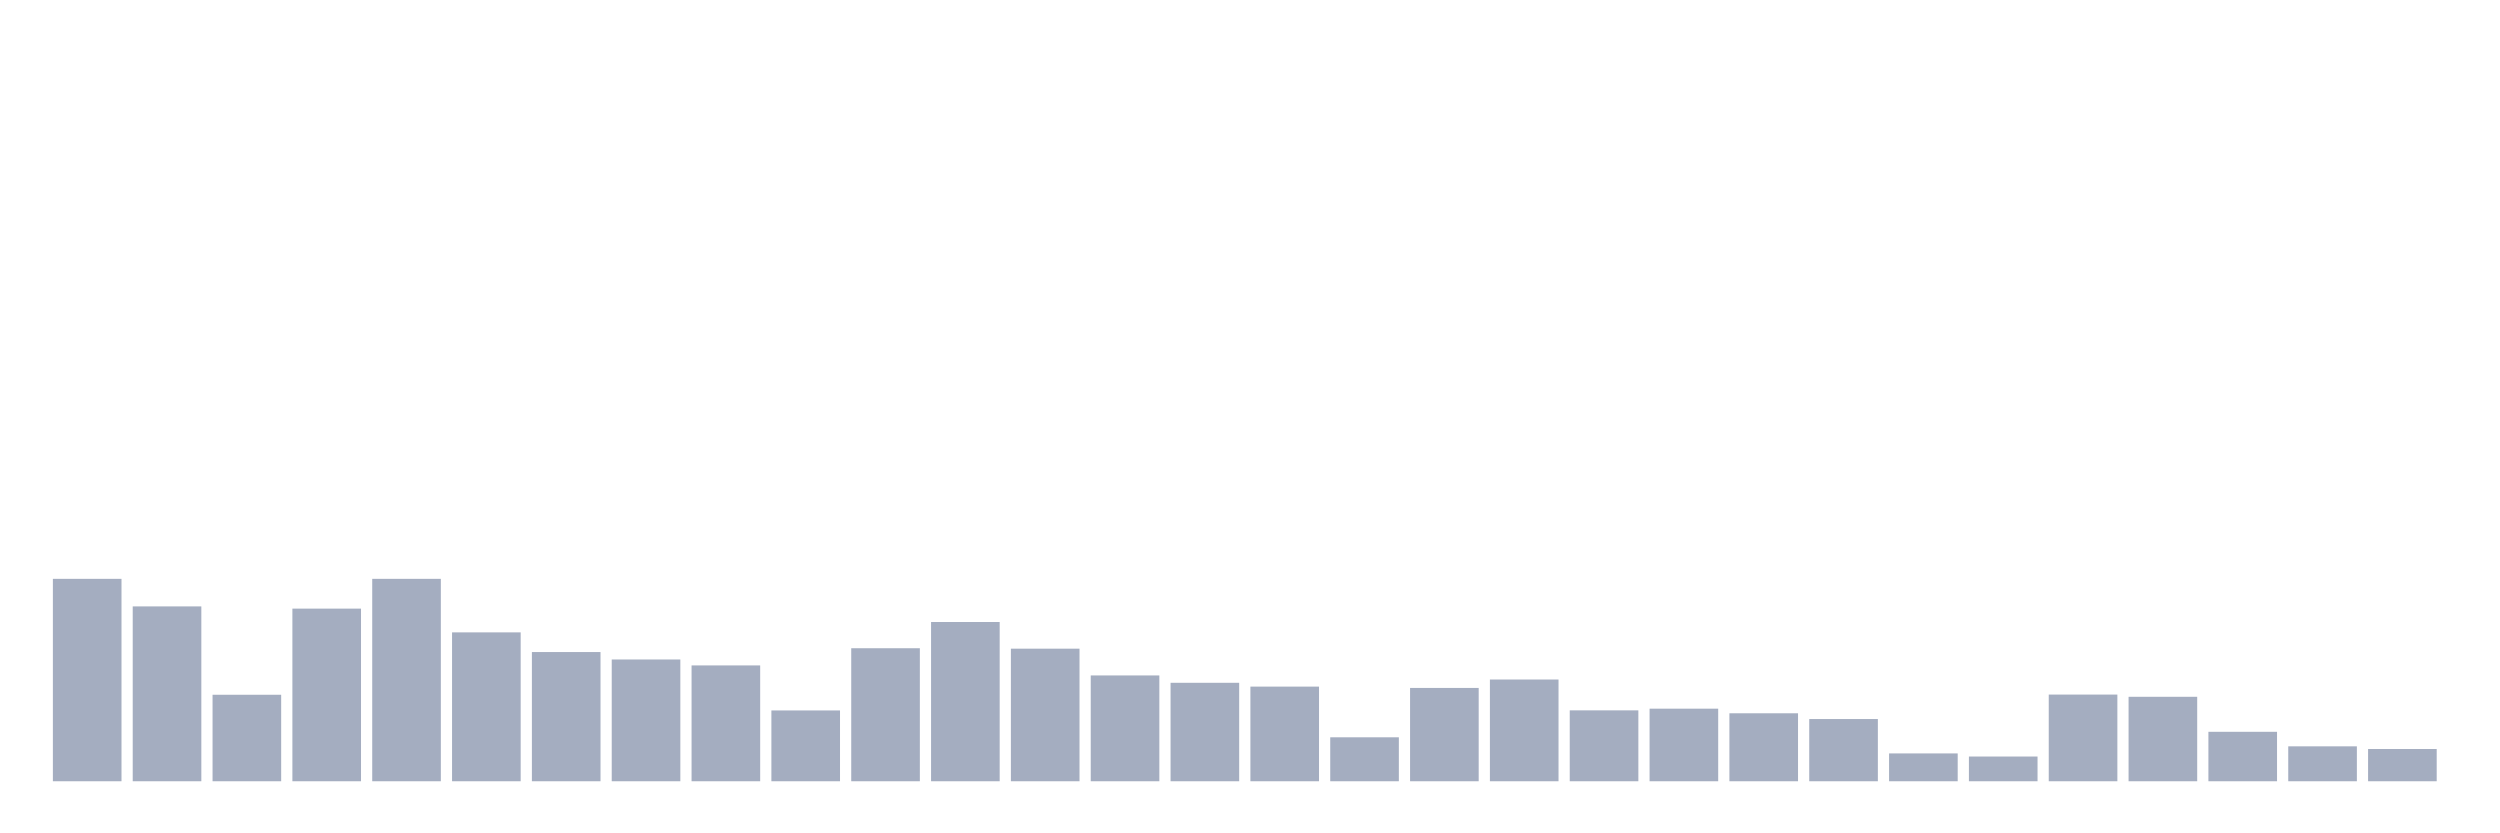 <svg xmlns="http://www.w3.org/2000/svg" viewBox="0 0 480 160"><g transform="translate(10,10)"><rect class="bar" x="0.153" width="13.175" y="101.138" height="38.862" fill="rgb(164,173,192)"></rect><rect class="bar" x="15.482" width="13.175" y="106.429" height="33.571" fill="rgb(164,173,192)"></rect><rect class="bar" x="30.81" width="13.175" y="123.393" height="16.607" fill="rgb(164,173,192)"></rect><rect class="bar" x="46.138" width="13.175" y="106.855" height="33.145" fill="rgb(164,173,192)"></rect><rect class="bar" x="61.466" width="13.175" y="101.138" height="38.862" fill="rgb(164,173,192)"></rect><rect class="bar" x="76.794" width="13.175" y="111.415" height="28.585" fill="rgb(164,173,192)"></rect><rect class="bar" x="92.123" width="13.175" y="115.192" height="24.808" fill="rgb(164,173,192)"></rect><rect class="bar" x="107.451" width="13.175" y="116.621" height="23.379" fill="rgb(164,173,192)"></rect><rect class="bar" x="122.779" width="13.175" y="117.761" height="22.239" fill="rgb(164,173,192)"></rect><rect class="bar" x="138.107" width="13.175" y="126.405" height="13.595" fill="rgb(164,173,192)"></rect><rect class="bar" x="153.436" width="13.175" y="114.46" height="25.54" fill="rgb(164,173,192)"></rect><rect class="bar" x="168.764" width="13.175" y="109.424" height="30.576" fill="rgb(164,173,192)"></rect><rect class="bar" x="184.092" width="13.175" y="114.545" height="25.455" fill="rgb(164,173,192)"></rect><rect class="bar" x="199.42" width="13.175" y="119.684" height="20.316" fill="rgb(164,173,192)"></rect><rect class="bar" x="214.748" width="13.175" y="121.096" height="18.904" fill="rgb(164,173,192)"></rect><rect class="bar" x="230.077" width="13.175" y="121.828" height="18.172" fill="rgb(164,173,192)"></rect><rect class="bar" x="245.405" width="13.175" y="131.561" height="8.439" fill="rgb(164,173,192)"></rect><rect class="bar" x="260.733" width="13.175" y="122.083" height="17.917" fill="rgb(164,173,192)"></rect><rect class="bar" x="276.061" width="13.175" y="120.467" height="19.533" fill="rgb(164,173,192)"></rect><rect class="bar" x="291.39" width="13.175" y="126.388" height="13.612" fill="rgb(164,173,192)"></rect><rect class="bar" x="306.718" width="13.175" y="126.065" height="13.935" fill="rgb(164,173,192)"></rect><rect class="bar" x="322.046" width="13.175" y="126.949" height="13.051" fill="rgb(164,173,192)"></rect><rect class="bar" x="337.374" width="13.175" y="128.055" height="11.945" fill="rgb(164,173,192)"></rect><rect class="bar" x="352.702" width="13.175" y="134.657" height="5.343" fill="rgb(164,173,192)"></rect><rect class="bar" x="368.031" width="13.175" y="135.253" height="4.747" fill="rgb(164,173,192)"></rect><rect class="bar" x="383.359" width="13.175" y="123.359" height="16.641" fill="rgb(164,173,192)"></rect><rect class="bar" x="398.687" width="13.175" y="123.785" height="16.215" fill="rgb(164,173,192)"></rect><rect class="bar" x="414.015" width="13.175" y="130.506" height="9.494" fill="rgb(164,173,192)"></rect><rect class="bar" x="429.344" width="13.175" y="133.296" height="6.704" fill="rgb(164,173,192)"></rect><rect class="bar" x="444.672" width="13.175" y="133.807" height="6.193" fill="rgb(164,173,192)"></rect></g></svg>
